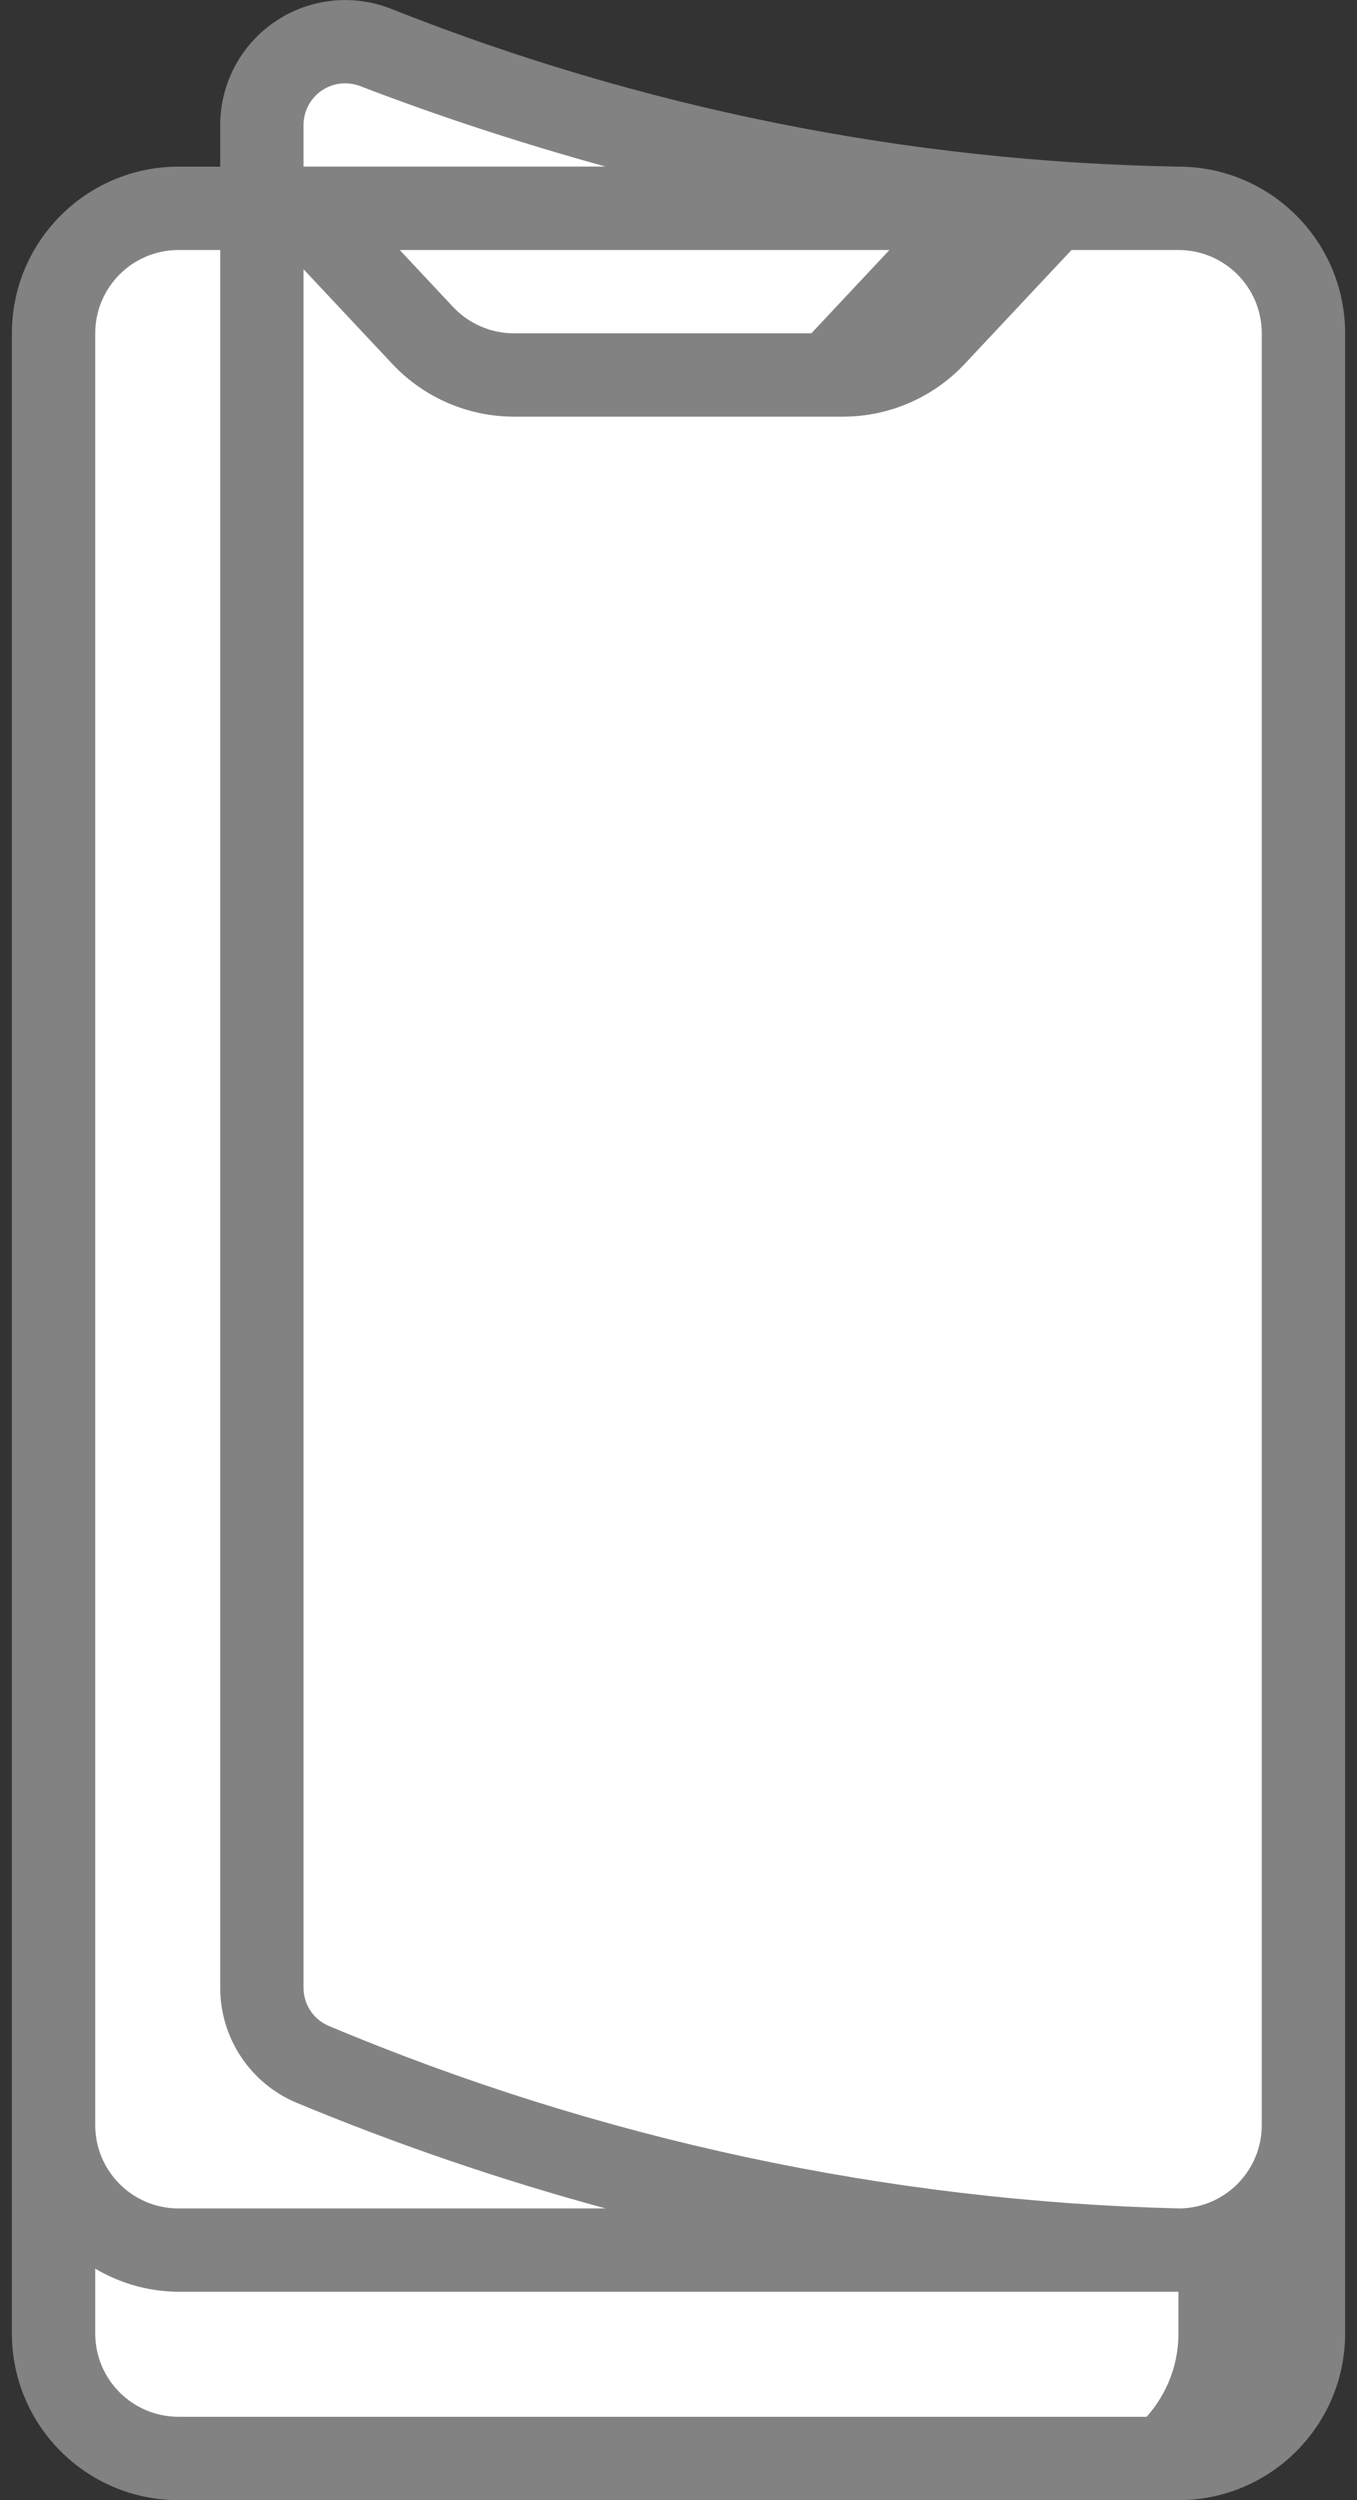 <svg width="38" height="70" viewBox="0 0 38 70" fill="none" xmlns="http://www.w3.org/2000/svg">
<rect x="0" y="0" width="38" height="70" fill="#333333" stroke="none"/>
<path fill-rule="evenodd" clip-rule="evenodd" d="M36.5 59.5V65.333C36.5 67.266 34.933 68.833 33 68.833H5C3.067 68.833 1.5 67.266 1.5 65.333V59.5C1.5 61.433 3.067 63 5 63H33C34.933 63 36.5 61.433 36.5 59.5Z" fill="white"/>
<path fill-rule="evenodd" clip-rule="evenodd" d="M33 63V65.333C33 67.266 31.433 68.833 29.5 68.833H33C34.933 68.833 36.5 67.266 36.5 65.333V59.5C36.5 61.433 34.933 63 33 63Z" fill="#828282"/>
<path d="M33 5.833H5C3.067 5.833 1.5 7.4 1.5 9.333V59.5C1.5 61.433 3.067 63 5 63H33C34.933 63 36.5 61.433 36.5 59.5V9.333C36.5 7.4 34.933 5.833 33 5.833Z" fill="white"/>
<path fill-rule="evenodd" clip-rule="evenodd" d="M36.5 9.333V59.5C36.5 61.41 34.968 62.968 33.058 63H33C24.665 62.788 16.444 61.023 8.756 57.796C7.894 57.431 7.334 56.586 7.333 55.65V3.5C7.331 2.732 7.708 2.013 8.34 1.579C8.973 1.145 9.78 1.052 10.495 1.33C17.669 4.157 25.29 5.682 33 5.833C34.933 5.833 36.5 7.4 36.5 9.333V9.333Z" fill="white"/>
<path fill-rule="evenodd" clip-rule="evenodd" d="M33 5.833C25.29 5.682 17.669 4.157 10.495 1.33C9.692 1.017 8.782 1.182 8.139 1.756C14.974 4.326 22.199 5.705 29.5 5.833C31.433 5.833 33 7.4 33 9.333V59.5C32.998 61.127 31.875 62.539 30.29 62.907C31.185 62.958 32.086 62.996 33 63H33.058C34.968 62.968 36.5 61.41 36.5 59.5V9.333C36.5 7.4 34.933 5.833 33 5.833Z" fill="white"/>
<path fill-rule="evenodd" clip-rule="evenodd" d="M29.5 5.833L26.162 9.394C25.5 10.1 24.576 10.5 23.608 10.5H14.392C13.424 10.5 12.5 10.1 11.838 9.394L8.5 5.833H29.5Z" fill="white"/>
<path fill-rule="evenodd" clip-rule="evenodd" d="M26 5.833L22.662 9.394C22 10.1 21.076 10.5 20.108 10.5H23.608C24.576 10.5 25.5 10.1 26.162 9.394L29.5 5.833H26Z" fill="#828282"/>
<path fill-rule="evenodd" clip-rule="evenodd" d="M12 18.666C11.528 18.666 11.103 18.382 10.922 17.946C10.742 17.51 10.842 17.008 11.175 16.674L13.508 14.341C13.966 13.899 14.694 13.905 15.144 14.355C15.594 14.805 15.6 15.533 15.158 15.991L12.825 18.324C12.606 18.543 12.309 18.666 12 18.666V18.666Z" fill="white"/>
<path fill-rule="evenodd" clip-rule="evenodd" d="M12 25.666C11.528 25.666 11.103 25.382 10.922 24.946C10.742 24.51 10.842 24.008 11.175 23.674L20.509 14.341C20.966 13.899 21.694 13.905 22.144 14.355C22.594 14.805 22.6 15.533 22.158 15.991L12.825 25.324C12.606 25.543 12.309 25.666 12 25.666V25.666Z" fill="white"/>
<path d="M33 70C35.577 70 37.667 67.91 37.667 65.333V9.333C37.667 6.756 35.577 4.666 33 4.666C25.432 4.534 17.95 3.032 10.917 0.233C9.842 -0.178 8.632 -0.035 7.683 0.618C6.735 1.271 6.167 2.348 6.167 3.5V4.666H5C2.423 4.666 0.333 6.756 0.333 9.333V65.333C0.333 67.91 2.423 70 5 70H33ZM35.333 9.333V59.5C35.333 60.774 34.311 61.813 33.036 61.833C24.843 61.633 16.76 59.899 9.206 56.722C8.775 56.54 8.497 56.117 8.5 55.65V7.539L10.987 10.191C11.87 11.131 13.102 11.665 14.392 11.666H23.608C24.898 11.665 26.13 11.131 27.013 10.191L30.005 7H33C34.289 7 35.333 8.044 35.333 9.333V9.333ZM11.194 7H26.806L25.309 8.596C24.868 9.066 24.253 9.333 23.608 9.333H14.392C13.747 9.332 13.131 9.065 12.689 8.596L11.194 7ZM8.5 3.5C8.5 3.116 8.688 2.757 9.004 2.539C9.32 2.321 9.722 2.273 10.081 2.409C12.371 3.289 14.667 4.031 16.955 4.663H8.5V3.5ZM2.667 9.333C2.667 8.044 3.711 7 5 7H6.167V55.65C6.163 57.056 7.005 58.328 8.302 58.873C11.121 60.044 14.013 61.033 16.959 61.833H5C3.711 61.833 2.667 60.788 2.667 59.5V9.333ZM2.667 65.333V63.518C3.373 63.938 4.178 64.162 5 64.166H33H33.036H33.219V64.144C33.964 64.109 34.69 63.895 35.333 63.518V65.333C35.333 66.622 34.289 67.666 33 67.666H5C3.711 67.666 2.667 66.622 2.667 65.333V65.333Z" fill="#828282"/>
</svg>
